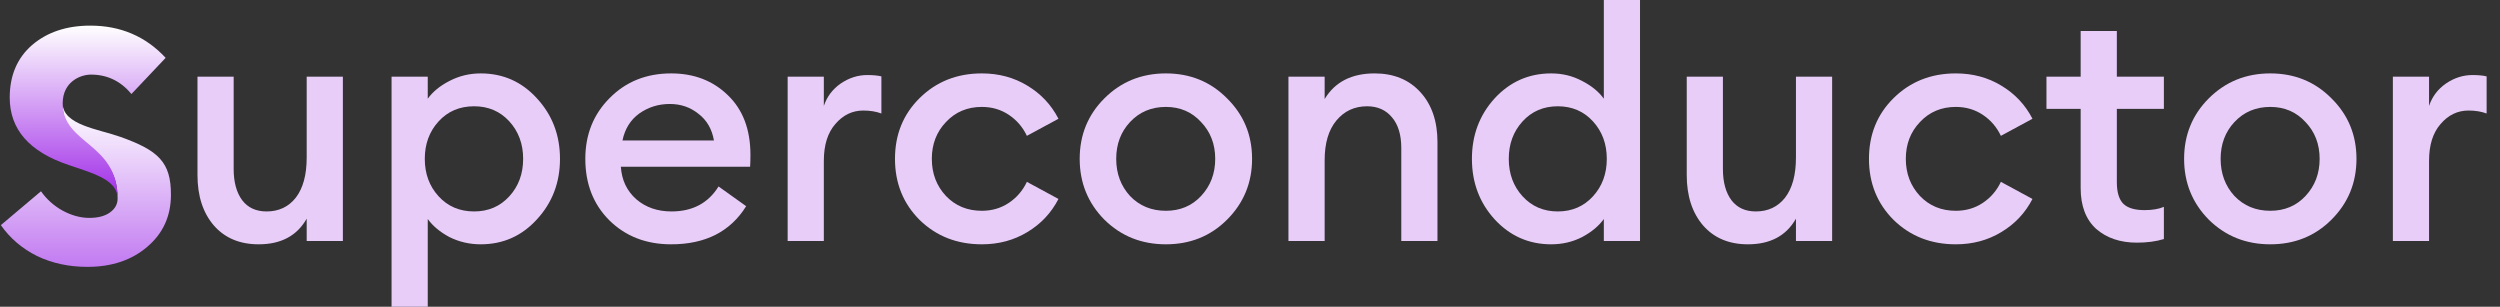 <svg width="163" height="20" viewBox="0 0 163 20" fill="none" xmlns="http://www.w3.org/2000/svg">
<rect x="0" y="0" width="163" height="20" fill="#333333" stroke="none"/>
<g clip-path="url(#clip0_403_297)">
<path d="M156.015 15.714V5H158.374V6.907C158.575 6.307 158.939 5.821 159.468 5.45C160.011 5.079 160.591 4.893 161.205 4.893C161.577 4.893 161.885 4.921 162.128 4.979V7.4C161.784 7.271 161.391 7.207 160.948 7.207C160.233 7.207 159.625 7.5 159.125 8.086C158.625 8.657 158.374 9.457 158.374 10.486V15.714H156.015Z" fill="#E8CDF9"/>
<path d="M152.012 14.322C150.94 15.393 149.61 15.929 148.023 15.929C146.436 15.929 145.099 15.393 144.012 14.322C142.94 13.236 142.404 11.914 142.404 10.357C142.404 8.8 142.94 7.486 144.012 6.414C145.099 5.329 146.436 4.786 148.023 4.786C149.61 4.786 150.94 5.329 152.012 6.414C153.099 7.486 153.642 8.8 153.642 10.357C153.642 11.914 153.099 13.236 152.012 14.322ZM148.023 13.743C148.953 13.743 149.717 13.421 150.318 12.779C150.933 12.121 151.24 11.314 151.24 10.357C151.24 9.4 150.933 8.6 150.318 7.957C149.717 7.3 148.953 6.971 148.023 6.971C147.079 6.971 146.3 7.3 145.685 7.957C145.085 8.6 144.785 9.4 144.785 10.357C144.785 11.314 145.085 12.121 145.685 12.779C146.3 13.421 147.079 13.743 148.023 13.743Z" fill="#E8CDF9"/>
<path d="M139.327 15.821C138.24 15.821 137.353 15.521 136.667 14.921C135.995 14.307 135.659 13.421 135.659 12.264V7.1H133.429V5H135.659V2.021H138.018V5H141.085V7.1H138.018V11.879C138.018 12.536 138.161 13.007 138.447 13.293C138.733 13.564 139.191 13.7 139.82 13.7C140.335 13.7 140.756 13.629 141.085 13.486V15.586C140.571 15.743 139.984 15.821 139.327 15.821Z" fill="#E8CDF9"/>
<path d="M127.519 15.929C125.904 15.929 124.552 15.4 123.466 14.343C122.393 13.271 121.857 11.943 121.857 10.357C121.857 8.771 122.393 7.45 123.466 6.393C124.552 5.321 125.904 4.786 127.519 4.786C128.62 4.786 129.607 5.05 130.479 5.579C131.366 6.107 132.045 6.829 132.517 7.743L130.458 8.857C130.186 8.286 129.793 7.829 129.278 7.486C128.763 7.143 128.177 6.971 127.519 6.971C126.576 6.971 125.796 7.3 125.182 7.957C124.567 8.6 124.259 9.4 124.259 10.357C124.259 11.314 124.567 12.121 125.182 12.779C125.796 13.421 126.576 13.743 127.519 13.743C128.177 13.743 128.763 13.572 129.278 13.229C129.793 12.886 130.186 12.429 130.458 11.857L132.517 12.972C132.045 13.886 131.366 14.607 130.479 15.136C129.607 15.664 128.62 15.929 127.519 15.929Z" fill="#E8CDF9"/>
<path d="M113.964 15.929C112.735 15.929 111.763 15.521 111.048 14.707C110.333 13.879 109.975 12.779 109.975 11.407V5H112.334V11.021C112.334 11.879 112.52 12.557 112.892 13.057C113.264 13.543 113.793 13.786 114.479 13.786C115.28 13.786 115.916 13.486 116.388 12.886C116.86 12.271 117.096 11.4 117.096 10.271V5H119.455V15.714H117.096V14.257C116.467 15.371 115.423 15.929 113.964 15.929Z" fill="#E8CDF9"/>
<path d="M101.138 15.929C99.68 15.929 98.45 15.386 97.449 14.3C96.463 13.214 95.969 11.9 95.969 10.357C95.969 8.814 96.463 7.5 97.449 6.414C98.45 5.329 99.68 4.786 101.138 4.786C101.868 4.786 102.54 4.95 103.154 5.279C103.769 5.593 104.241 5.979 104.57 6.436V-0.357H106.929V15.714H104.57V14.279C104.241 14.736 103.769 15.129 103.154 15.457C102.54 15.771 101.868 15.929 101.138 15.929ZM99.272 12.8C99.873 13.457 100.638 13.786 101.567 13.786C102.497 13.786 103.262 13.457 103.862 12.8C104.463 12.143 104.763 11.329 104.763 10.357C104.763 9.386 104.463 8.571 103.862 7.914C103.262 7.257 102.497 6.929 101.567 6.929C100.638 6.929 99.873 7.257 99.272 7.914C98.672 8.571 98.372 9.386 98.372 10.357C98.372 11.329 98.672 12.143 99.272 12.8Z" fill="#E8CDF9"/>
<path d="M84.007 15.714V5H86.367V6.457C87.038 5.343 88.125 4.786 89.626 4.786C90.87 4.786 91.864 5.193 92.608 6.007C93.351 6.821 93.723 7.907 93.723 9.264V15.714H91.364V9.65C91.364 8.793 91.163 8.129 90.763 7.657C90.363 7.171 89.82 6.929 89.133 6.929C88.318 6.929 87.653 7.236 87.139 7.85C86.624 8.464 86.367 9.329 86.367 10.443V15.714H84.007Z" fill="#E8CDF9"/>
<path d="M80.004 14.322C78.932 15.393 77.602 15.929 76.015 15.929C74.428 15.929 73.091 15.393 72.005 14.322C70.932 13.236 70.396 11.914 70.396 10.357C70.396 8.8 70.932 7.486 72.005 6.414C73.091 5.329 74.428 4.786 76.015 4.786C77.602 4.786 78.932 5.329 80.004 6.414C81.091 7.486 81.635 8.8 81.635 10.357C81.635 11.914 81.091 13.236 80.004 14.322ZM76.015 13.743C76.945 13.743 77.71 13.421 78.31 12.779C78.925 12.121 79.232 11.314 79.232 10.357C79.232 9.4 78.925 8.6 78.31 7.957C77.71 7.3 76.945 6.971 76.015 6.971C75.072 6.971 74.292 7.3 73.677 7.957C73.077 8.6 72.777 9.4 72.777 10.357C72.777 11.314 73.077 12.121 73.677 12.779C74.292 13.421 75.072 13.743 76.015 13.743Z" fill="#E8CDF9"/>
<path d="M64.015 15.929C62.399 15.929 61.048 15.4 59.962 14.343C58.889 13.271 58.353 11.943 58.353 10.357C58.353 8.771 58.889 7.45 59.962 6.393C61.048 5.321 62.399 4.786 64.015 4.786C65.116 4.786 66.103 5.05 66.975 5.579C67.861 6.107 68.54 6.829 69.012 7.743L66.953 8.857C66.682 8.286 66.288 7.829 65.774 7.486C65.259 7.143 64.673 6.971 64.015 6.971C63.071 6.971 62.292 7.3 61.677 7.957C61.062 8.6 60.755 9.4 60.755 10.357C60.755 11.314 61.062 12.121 61.677 12.779C62.292 13.421 63.071 13.743 64.015 13.743C64.673 13.743 65.259 13.572 65.774 13.229C66.288 12.886 66.682 12.429 66.953 11.857L69.012 12.972C68.54 13.886 67.861 14.607 66.975 15.136C66.103 15.664 65.116 15.929 64.015 15.929Z" fill="#E8CDF9"/>
<path d="M51.355 15.714V5H53.714V6.907C53.914 6.307 54.279 5.821 54.807 5.45C55.351 5.079 55.93 4.893 56.545 4.893C56.916 4.893 57.224 4.921 57.467 4.979V7.4C57.124 7.271 56.731 7.207 56.287 7.207C55.572 7.207 54.965 7.5 54.464 8.086C53.964 8.657 53.714 9.457 53.714 10.486V15.714H51.355Z" fill="#E8CDF9"/>
<path d="M43.76 15.929C42.13 15.929 40.786 15.407 39.728 14.364C38.684 13.322 38.163 11.986 38.163 10.357C38.163 8.771 38.692 7.45 39.75 6.393C40.808 5.321 42.145 4.786 43.76 4.786C45.247 4.786 46.477 5.257 47.449 6.2C48.436 7.143 48.929 8.443 48.929 10.1C48.929 10.386 48.922 10.643 48.908 10.871H40.479C40.536 11.743 40.872 12.45 41.487 12.993C42.102 13.521 42.867 13.786 43.782 13.786C45.154 13.786 46.177 13.243 46.849 12.157L48.65 13.443C47.621 15.1 45.991 15.929 43.76 15.929ZM40.586 9.157H46.549C46.42 8.414 46.084 7.836 45.541 7.421C45.011 6.993 44.389 6.779 43.675 6.779C42.931 6.779 42.266 6.986 41.68 7.4C41.108 7.814 40.743 8.4 40.586 9.157Z" fill="#E8CDF9"/>
<path d="M27.889 20.193H25.53V5H27.889V6.436C28.218 5.979 28.69 5.593 29.304 5.279C29.933 4.95 30.613 4.786 31.342 4.786C32.8 4.786 34.023 5.329 35.009 6.414C36.01 7.5 36.511 8.814 36.511 10.357C36.511 11.9 36.01 13.214 35.009 14.3C34.023 15.386 32.8 15.929 31.342 15.929C30.613 15.929 29.933 15.771 29.304 15.457C28.69 15.129 28.218 14.736 27.889 14.279V20.193ZM30.913 13.786C31.842 13.786 32.607 13.457 33.208 12.8C33.808 12.143 34.109 11.329 34.109 10.357C34.109 9.386 33.808 8.571 33.208 7.914C32.607 7.257 31.842 6.929 30.913 6.929C29.969 6.929 29.197 7.257 28.597 7.914C27.996 8.571 27.696 9.386 27.696 10.357C27.696 11.329 27.996 12.143 28.597 12.8C29.197 13.457 29.969 13.786 30.913 13.786Z" fill="#E8CDF9"/>
<path d="M16.865 15.929C15.635 15.929 14.663 15.521 13.948 14.707C13.233 13.879 12.876 12.779 12.876 11.407V5H15.235V11.021C15.235 11.879 15.421 12.557 15.792 13.057C16.164 13.543 16.693 13.786 17.38 13.786C18.18 13.786 18.817 13.486 19.288 12.886C19.76 12.271 19.996 11.4 19.996 10.271V5H22.355V15.714H19.996V14.257C19.367 15.371 18.323 15.929 16.865 15.929Z" fill="#E8CDF9"/>
<path d="M2.415 16.693C3.401 17.164 4.495 17.4 5.696 17.4C7.283 17.4 8.584 16.964 9.599 16.093C10.629 15.221 11.144 14.093 11.144 12.707C11.158 10.55 10.295 9.8 7.864 8.929C6.434 8.416 4.087 8.154 4.087 6.736C4.087 10.091 7.669 9.286 7.669 12.943C7.669 13.314 7.498 13.621 7.154 13.864C6.826 14.093 6.382 14.207 5.825 14.207C5.253 14.207 4.674 14.05 4.087 13.736C3.516 13.421 3.044 13 2.672 12.471L0.055 14.679C0.656 15.536 1.442 16.207 2.415 16.693Z" fill="url(#paint0_linear_403_297)"/>
<path d="M7.176 11.936C7.505 12.221 7.669 12.557 7.669 12.943C7.669 9.286 4.087 9.427 4.087 6.736C4.087 5.357 5.212 4.864 5.932 4.864C6.99 4.864 7.869 5.286 8.57 6.129L10.8 3.771C9.499 2.371 7.862 1.671 5.889 1.671C4.345 1.671 3.079 2.093 2.093 2.936C1.121 3.779 0.634 4.921 0.634 6.364C0.634 8.436 1.914 9.9 4.474 10.757L5.546 11.121C6.304 11.379 6.847 11.65 7.176 11.936Z" fill="url(#paint1_linear_403_297)"/>
</g>
<defs>
<linearGradient id="paint0_linear_403_297" x1="5.6" y1="6.736" x2="5.6" y2="17.4" gradientUnits="userSpaceOnUse">
<stop stop-color="white"/>
<stop offset="1" stop-color="#C27AF1"/>
</linearGradient>
<linearGradient id="paint1_linear_403_297" x1="5.717" y1="1.671" x2="5.717" y2="12.943" gradientUnits="userSpaceOnUse">
<stop stop-color="white"/>
<stop offset="1" stop-color="#A02CE8"/>
</linearGradient>
<clipPath id="clip0_403_297">
<rect width="163" height="20" fill="white"/>
</clipPath>
</defs>
</svg>
